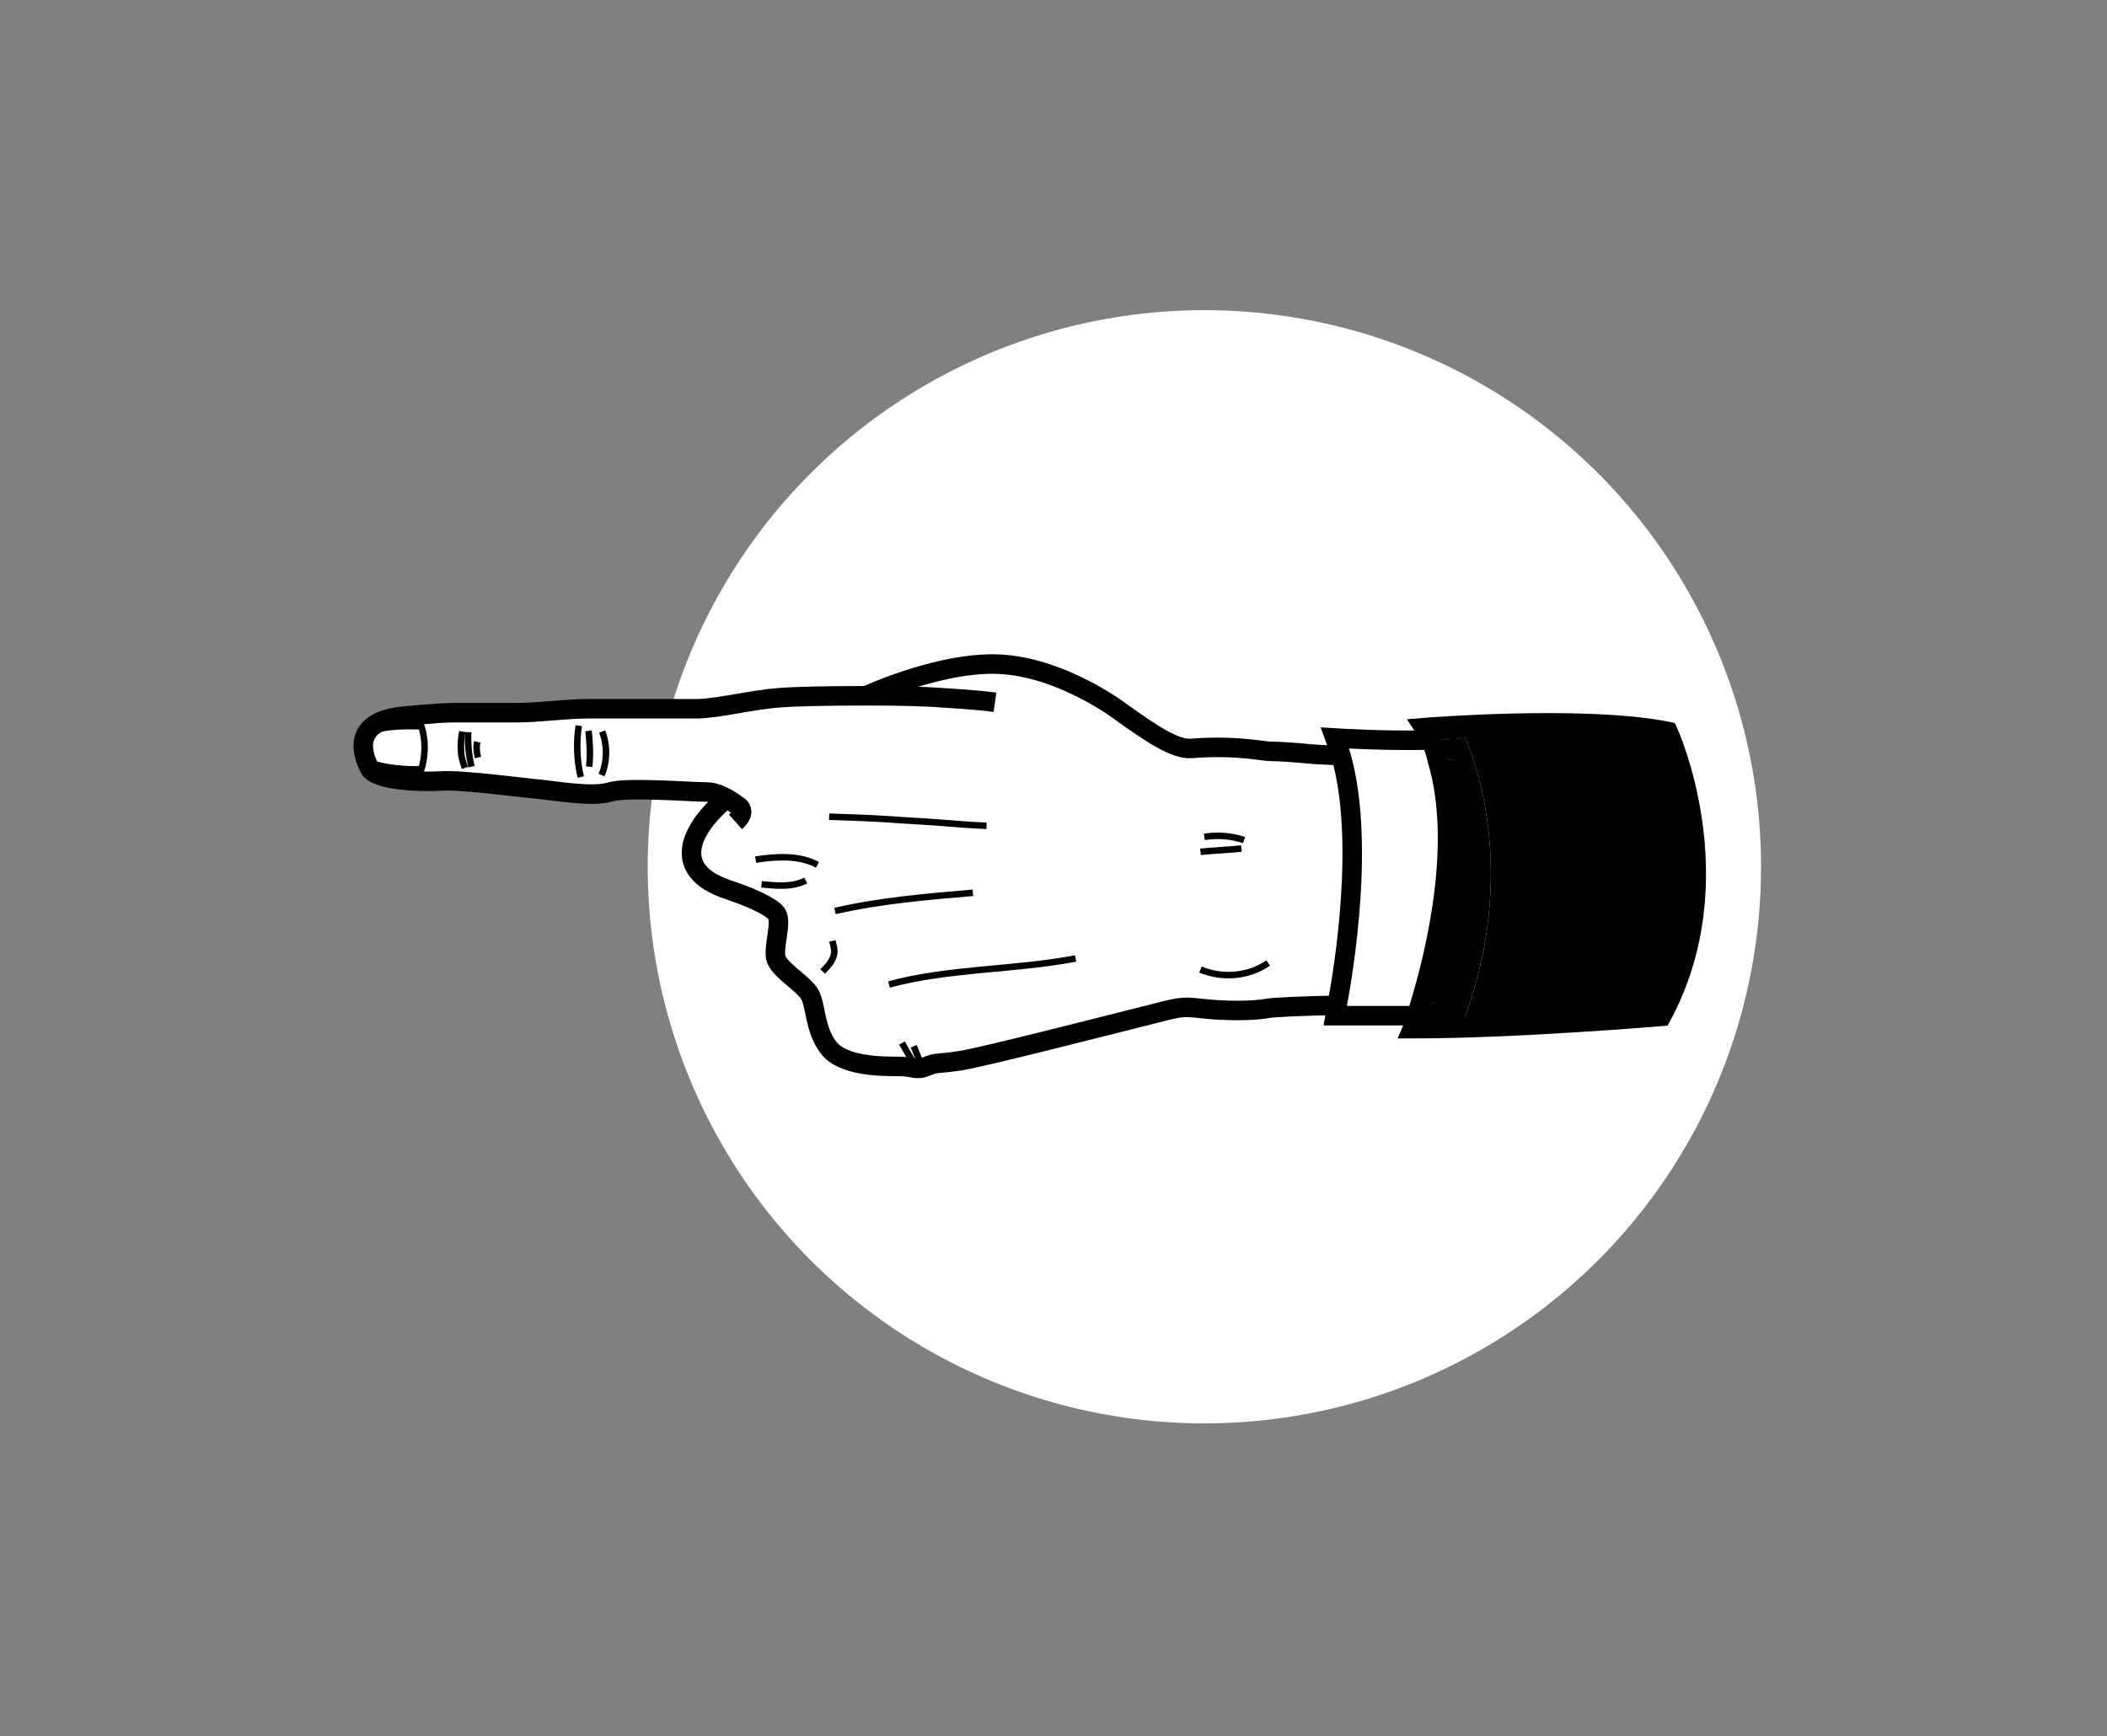 <?xml version="1.0" encoding="utf-8"?>
<!-- Generator: Adobe Illustrator 18.1.0, SVG Export Plug-In . SVG Version: 6.00 Build 0)  -->
<svg version="1.1" id="圖層_1" xmlns="http://www.w3.org/2000/svg" xmlns:xlink="http://www.w3.org/1999/xlink" x="0px" y="0px"
	 viewBox="0 0 324 267" enable-background="new 0 0 324 267" xml:space="preserve">
<rect x="0" y="0" width="324" height="267" fill="#808080" stroke="none"/>
<g>
	<circle fill="#FFFFFF" cx="185.2" cy="133.3" r="85.6"/>
	<g>
		<g id="XMLID_133_">
			<g>
				<path fill="#FFFFFF" d="M133.2,107c0,0,12-5.6,21.3-4.8c9.3,0.8,17.9,7.3,17.9,7.3c4.6,3.3,8.3,5.8,10.8,5.6
					c2.5-0.2,5.9-0.3,9.9,0.2c4,0.5,0,0,6.8,0.5c1.6,0.1,3.9,0.2,6.3,0.4c3.7,13,0.5,32.7-0.6,38.4c-5.3,0.2-9.8,0.4-10.8,0.5
					c-2.3,0.4-6.6,0.4-10,0c-3.5-0.4-3.5-0.2-9,1.2c-5.6,1.4-24.4,6.2-28,6.8s-3.7,0.2-5.3,0.9c-1.6,0.7-1.9,0-4.4,0
					s-8.4,0-10.7-2.9c-2.2-2.9-1.9-6.5-2.9-8.2s-4.8-3.8-5.2-5.6c-0.4-1.8,1-5.5,0.1-6.8c-0.9-1.3-4.7-2.8-7.5-3.7
					c-8.7-2.9-6-9.2-0.1-14.1c-0.9-0.5-2-1-3.2-1c-2.4,0-12.2-0.8-14.8,0c-2.6,0.8-7.9-0.1-10.6-0.4c-2.6-0.2-12-1.5-15.2-1.3
					c-3.2,0.2-10.2,0-11.2-2c-1-2-2.8-6.9,4.7-7.9c0,0,5.8-0.6,8.3-0.6s6.6,0,9.8,0S87,109,90.4,109c3.3,0,13.3,0,16.6,0
					c3.3,0,8.6-1.4,12.9-1.7C122.2,107.1,127.8,107,133.2,107z M64.8,111.7c0,0-6.2-0.3-7.5,0.9s-1.1,4.5,0.6,5
					c1.7,0.5,4.6,0.8,6.9,0.7C64.8,118.3,65.9,115.1,64.8,111.7z"/>
				<path fill="#FFFFFF" d="M57.3,112.7c1.3-1.2,7.5-0.9,7.5-0.9c1.1,3.3,0,6.6,0,6.6c-2.3,0.1-5.2-0.2-6.9-0.7
					C56.2,117.1,56,113.8,57.3,112.7z"/>
				<path d="M219.1,111.9c0,0,24.6-2,37.5,0.6c0,0,10.4,22.7-1,43.8c0,0-22.3,1.9-38.3,1.9c0,0,0.3-0.7,0.6-1.9h7.4
					c8.9-24.4,0-42.8,0-42.8c-1.6,0.2-3.4,0.3-5.3,0.3C219.7,113.1,219.4,112.5,219.1,111.9z"/>
				<path d="M220,113.8c1.9,0,3.7-0.2,5.3-0.3c0,0,8.9,18.4,0,42.8h-7.4c0.2-0.6,0.4-1.2,0.6-2c3-0.1,5-0.1,5-0.1
					c6.1-18.9,0.5-37.3,0.5-37.3s-1.1,0-3-0.1C220.8,115.7,220.4,114.8,220,113.8z"/>
				<path fill="#FFFFFF" d="M205.3,113.5c0,0,7.9,0.5,14.8,0.3c0.4,1,0.8,1.9,1.1,2.9c-3.6-0.1-9.7-0.3-14.9-0.5
					C205.9,115.3,205.6,114.4,205.3,113.5z"/>
				<path fill="#FFFFFF" d="M206.2,116.2c5.2,0.2,11.4,0.4,14.9,0.5c4,12.9-0.3,29.9-2.6,37.5c-3.6,0.1-8.5,0.3-13,0.4
					C206.6,148.9,209.9,129.2,206.2,116.2z"/>
				<path d="M221.1,116.8c1.8,0.1,3,0.1,3,0.1s5.6,18.4-0.5,37.3c0,0-2,0.1-5,0.1C220.9,146.7,225.1,129.6,221.1,116.8z"/>
				<path fill="#FFFFFF" d="M205.6,154.6c4.5-0.2,9.4-0.3,13-0.4c-0.2,0.8-0.5,1.5-0.6,2h-12.6C205.3,156.2,205.4,155.7,205.6,154.6
					z"/>
			</g>
			<g>
				<path fill="none" stroke="#000000" stroke-width="3" stroke-miterlimit="10" d="M113.1,126.4c2-1.8,0.2-2.6,0.2-2.6
					s-0.6-0.5-1.5-1c-0.9-0.5-2-1-3.2-1c-2.4,0-12.2-0.8-14.8,0c-2.6,0.8-7.9-0.1-10.6-0.4c-2.6-0.2-12-1.5-15.2-1.3
					c-3.2,0.2-10.2,0-11.2-2c-1-2-2.8-6.9,4.7-7.9c0,0,5.8-0.6,8.3-0.6s6.6,0,9.8,0S87,109,90.4,109c3.3,0,13.3,0,16.6,0
					c3.3,0,8.6-1.4,12.9-1.7c2.3-0.2,7.8-0.3,13.3-0.3c4.6,0,9.2,0.1,11.5,0.3c0,0,5.5,0.3,8.3,0.7"/>
				<path fill="none" stroke="#000000" stroke-width="3" stroke-miterlimit="10" d="M206.2,116.2c-2.5-0.1-4.7-0.2-6.3-0.4
					c-6.8-0.5-2.8,0-6.8-0.5c-4-0.5-7.4-0.4-9.9-0.2c-2.5,0.2-6.2-2.3-10.8-5.6c0,0-8.5-6.5-17.9-7.3c-9.3-0.8-21.3,4.8-21.3,4.8"/>
				<path fill="none" stroke="#000000" stroke-width="3" stroke-miterlimit="10" d="M111.8,122.7c-5.9,4.9-8.6,11.2,0.1,14.1
					c2.7,0.9,6.5,2.4,7.5,3.7c0.9,1.3-0.5,5-0.1,6.8c0.4,1.8,4.2,3.9,5.2,5.6s0.7,5.3,2.9,8.2c2.2,2.9,8.2,2.9,10.7,2.9
					s2.7,0.7,4.4,0c1.6-0.7,1.6-0.3,5.3-0.9s22.4-5.4,28-6.8c5.6-1.4,5.6-1.6,9-1.2c3.5,0.4,7.7,0.4,10,0c0.9-0.2,5.5-0.4,10.8-0.5"
					/>
				<path fill="none" stroke="#000000" stroke-miterlimit="10" d="M64.8,118.3c0,0,1.1-3.2,0-6.6c0,0-6.2-0.3-7.5,0.9
					s-1.1,4.5,0.6,5C59.6,118.1,62.5,118.4,64.8,118.3z"/>
				<path fill="none" stroke="#000000" stroke-miterlimit="10" d="M71.5,118.1c-0.3-0.8-0.6-1.7-0.6-2.6c-0.1-1,0-2,0.2-3"/>
				<path fill="none" stroke="#000000" stroke-miterlimit="10" d="M72.5,117.9c-0.4-1.7-0.6-3.5-0.5-5.3"/>
				<path fill="none" stroke="#000000" stroke-miterlimit="10" d="M73.5,116.5c-0.2-0.8-0.3-1.6-0.1-2.4"/>
				<path fill="none" stroke="#000000" stroke-miterlimit="10" d="M89.3,119.5c-0.6-2.6-0.7-5.3-0.3-7.9"/>
				<path fill="none" stroke="#000000" stroke-miterlimit="10" d="M90.6,117.9c0.2-1.8,0.1-3.7-0.1-5.5"/>
				<path fill="none" stroke="#000000" stroke-miterlimit="10" d="M92.5,119.2c0.9-2.1,0.9-4.6,0.1-6.7"/>
				<path fill="none" stroke="#000000" stroke-miterlimit="10" d="M117.1,136c2.3,0.2,4.7,0.5,6.8-0.6"/>
				<path fill="none" stroke="#000000" stroke-miterlimit="10" d="M116.2,132.2c3.2-0.5,6.7-0.7,9.5,0.8"/>
				<path fill="none" stroke="#000000" stroke-miterlimit="10" d="M127.5,125.6c3.1,0.1,6.2,0.2,9.2,0.4c2.5,0.2,5.1,0.3,7.6,0.5
					c2.5,0.2,5,0.4,7.4,0.5"/>
				<path fill="none" stroke="#000000" stroke-miterlimit="10" d="M126.5,149.4c0.9-0.9,1.8-1.9,1.8-3.1c0-0.5-0.2-1.1-0.3-1.6"/>
				<path fill="none" stroke="#000000" stroke-miterlimit="10" d="M128.4,140.1c7-1.6,14.1-2.2,21.2-2.8"/>
				<path fill="none" stroke="#000000" stroke-miterlimit="10" d="M136.7,151.4c9.3-2.5,19.2-2.2,28.7-4"/>
				<path fill="none" stroke="#000000" stroke-miterlimit="10" d="M140.9,163.8c-0.2,0.1-0.3-0.1-0.4-0.3c-0.6-1-1.2-2-1.8-3.1"/>
				<path fill="none" stroke="#000000" stroke-miterlimit="10" d="M141.4,163.1c-0.3-0.7-0.6-1.5-0.9-2.2"/>
				<path fill="none" stroke="#000000" stroke-miterlimit="10" d="M184.6,149.1c3.3,1.4,7.4,1.1,10.4-1"/>
				<path fill="none" stroke="#000000" stroke-miterlimit="10" d="M184.6,131c2.1-0.2,4.2-0.3,6.3-0.5"/>
				<path fill="none" stroke="#000000" stroke-miterlimit="10" d="M185.2,128.7c2-0.3,4.1-0.2,6.1,0.5"/>
				<path fill="none" stroke="#000000" stroke-width="3" stroke-miterlimit="10" d="M217.9,156.2h-12.6c0,0,0.1-0.6,0.3-1.6
					c1.1-5.7,4.3-25.5,0.6-38.4c-0.3-0.9-0.6-1.9-0.9-2.7c0,0,7.9,0.5,14.8,0.3"/>
				<path fill="none" stroke="#000000" stroke-width="3" stroke-miterlimit="10" d="M220,113.8c-0.3-0.7-0.6-1.3-1-1.9
					c0,0,24.6-2,37.5,0.6c0,0,10.4,22.7-1,43.8c0,0-22.3,1.9-38.3,1.9c0,0,0.3-0.7,0.6-1.9c0.2-0.6,0.4-1.2,0.6-2
					c2.3-7.6,6.5-24.6,2.6-37.5C220.8,115.7,220.4,114.8,220,113.8z"/>
			</g>
		</g>
	</g>
</g>
</svg>
